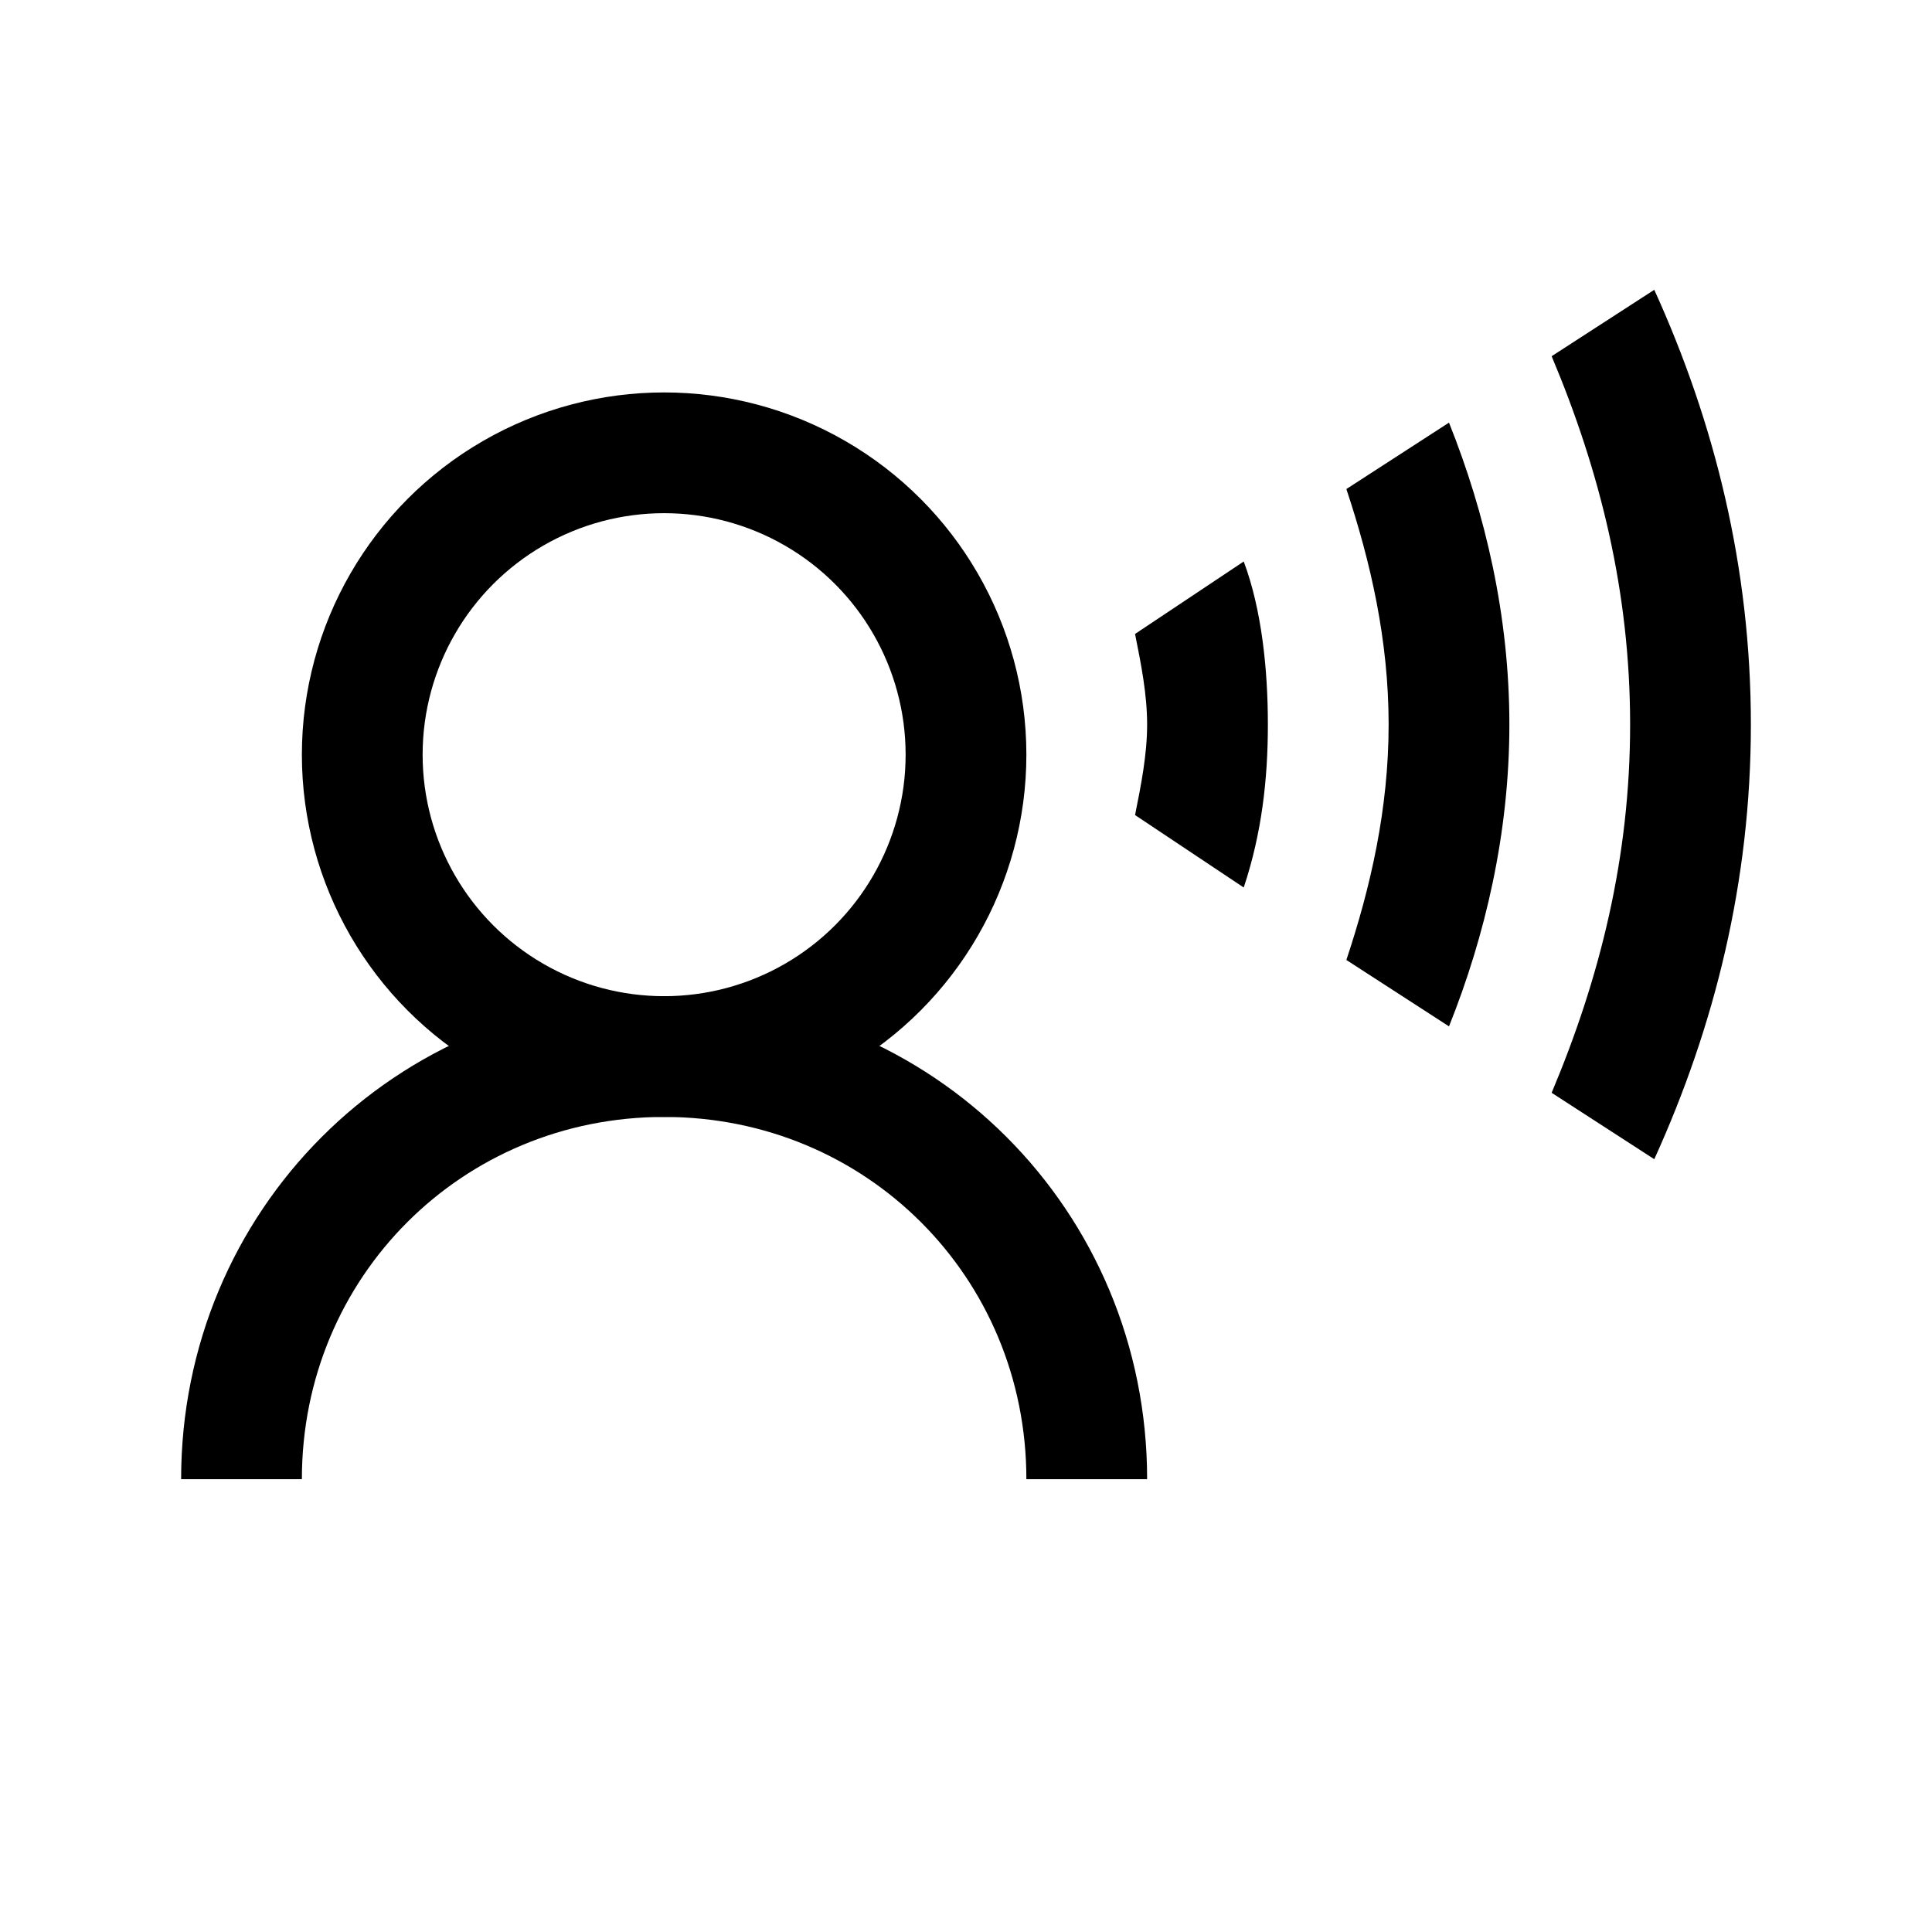 <?xml version="1.0" encoding="utf-8"?>
<!-- Generator: Adobe Illustrator 18.1.1, SVG Export Plug-In . SVG Version: 6.00 Build 0)  -->
<svg version="1.1" id="Layer_1" xmlns="http://www.w3.org/2000/svg" xmlns:xlink="http://www.w3.org/1999/xlink" x="0px" y="0px"
	 viewBox="0 0 32 32" enable-background="new 0 0 32 32" xml:space="preserve">
<path fill="none" stroke="#000000" stroke-width="2" stroke-miterlimit="10" d="M4,24.5c0-3.9,3.1-7,7-7s7,3.1,7,7"/>
<circle fill="none" stroke="#000000" stroke-width="2" stroke-miterlimit="10" cx="11" cy="12.5" r="5"/>
<g>
	<path d="M27,12c0,2.2-0.5,4.2-1.3,6.1l1.7,1.1c1-2.2,1.6-4.6,1.6-7.2s-0.6-5-1.6-7.2l-1.7,1.1C26.5,7.8,27,9.8,27,12z"/>
	<path d="M19,12c0,0.5-0.1,1-0.2,1.5l1.8,1.2c0.3-0.9,0.4-1.8,0.4-2.7s-0.1-1.9-0.4-2.7l-1.8,1.2C18.9,11,19,11.5,19,12z"/>
	<path d="M23,12c0,1.4-0.3,2.7-0.7,3.9L24,17c0.6-1.5,1-3.2,1-5s-0.4-3.5-1-5l-1.7,1.1C22.7,9.3,23,10.6,23,12z"/>
</g>
</svg>
